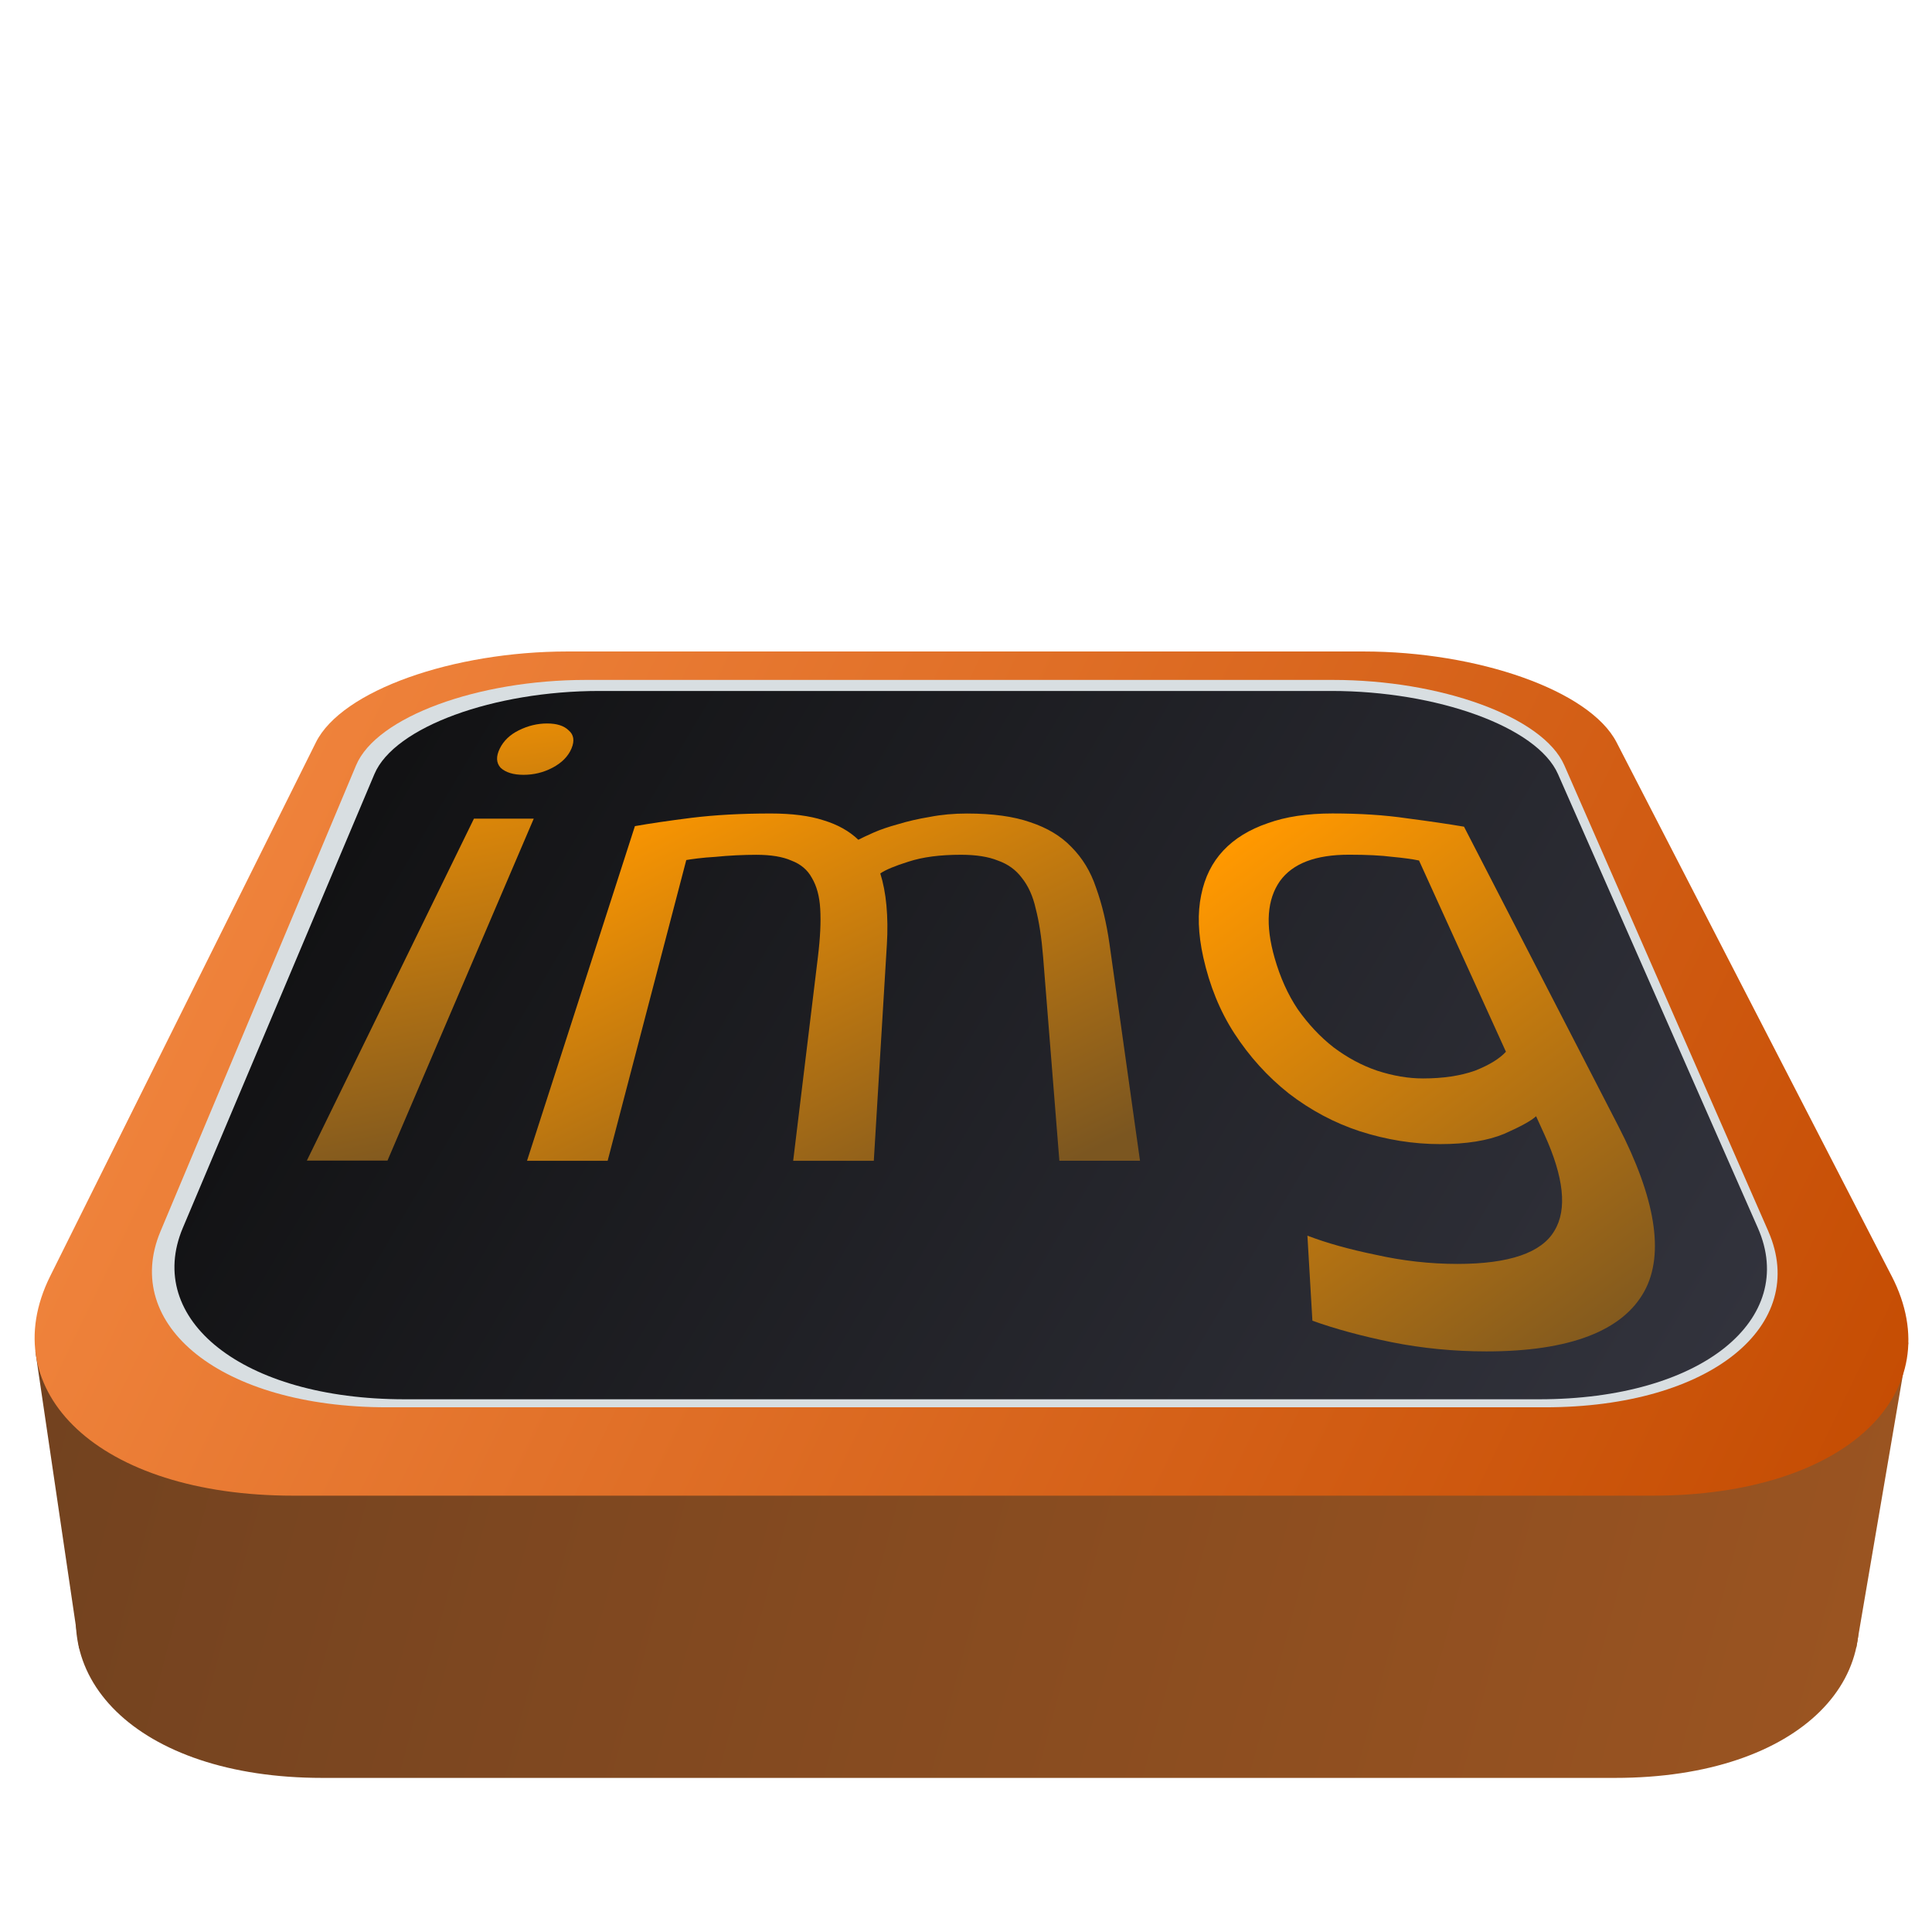 <?xml version="1.0" encoding="UTF-8" standalone="no"?>
<!-- Created with Inkscape (http://www.inkscape.org/) -->

<svg
   xmlns:dc="http://purl.org/dc/elements/1.1/"
   xmlns:cc="http://creativecommons.org/ns#"
   xmlns:rdf="http://www.w3.org/1999/02/22-rdf-syntax-ns#"
   xmlns:svg="http://www.w3.org/2000/svg"
   xmlns="http://www.w3.org/2000/svg"
   xmlns:xlink="http://www.w3.org/1999/xlink"
   version="1.1"
   width="64"
   height="64"
   id="svg2985">
  <defs
     id="defs2987">
    <linearGradient
       id="linearGradient8817">
      <stop
         id="stop8819"
         style="stop-color:#c34a00;stop-opacity:1"
         offset="0" />
      <stop
         id="stop8821"
         style="stop-color:#ff9751;stop-opacity:1"
         offset="1" />
    </linearGradient>
    <linearGradient
       id="linearGradient8807">
      <stop
         id="stop8809"
         style="stop-color:#9f5621;stop-opacity:1"
         offset="0" />
      <stop
         id="stop8811"
         style="stop-color:#693e1f;stop-opacity:1"
         offset="1" />
    </linearGradient>
    <linearGradient
       id="linearGradient8801">
      <stop
         id="stop8803"
         style="stop-color:#34353f;stop-opacity:1"
         offset="0" />
      <stop
         id="stop8805"
         style="stop-color:#0b0b0b;stop-opacity:1"
         offset="1" />
    </linearGradient>
    <linearGradient
       id="linearGradient8701">
      <stop
         id="stop8703"
         style="stop-color:#7b5620;stop-opacity:1"
         offset="0" />
      <stop
         id="stop8705"
         style="stop-color:#ff9800;stop-opacity:1"
         offset="1" />
    </linearGradient>
    <linearGradient
       id="linearGradient8695">
      <stop
         id="stop8697"
         style="stop-color:#000000;stop-opacity:1"
         offset="0" />
      <stop
         id="stop8699"
         style="stop-color:#3b2c25;stop-opacity:1"
         offset="1" />
    </linearGradient>
    <linearGradient
       id="linearGradient8689">
      <stop
         id="stop8691"
         style="stop-color:#000000;stop-opacity:1"
         offset="0" />
      <stop
         id="stop8693"
         style="stop-color:#3b2c25;stop-opacity:1"
         offset="1" />
    </linearGradient>
    <linearGradient
       id="linearGradient8683">
      <stop
         id="stop8685"
         style="stop-color:#000000;stop-opacity:1"
         offset="0" />
      <stop
         id="stop8687"
         style="stop-color:#3b2c25;stop-opacity:1"
         offset="1" />
    </linearGradient>
    <linearGradient
       id="linearGradient8669">
      <stop
         id="stop8671"
         style="stop-color:#000000;stop-opacity:1"
         offset="0" />
      <stop
         id="stop8673"
         style="stop-color:#3b2a25;stop-opacity:1"
         offset="1" />
    </linearGradient>
    <linearGradient
       id="linearGradient8631">
      <stop
         id="stop8633"
         style="stop-color:#000000;stop-opacity:1"
         offset="0" />
      <stop
         id="stop8635"
         style="stop-color:#4e3a31;stop-opacity:1"
         offset="1" />
    </linearGradient>
    <filter
       x="-0.106"
       y="-0.106"
       width="1.213"
       height="1.213"
       color-interpolation-filters="sRGB"
       id="filter3940">
      <feGaussianBlur
         stdDeviation="1.426"
         id="feGaussianBlur3942" />
    </filter>
    <linearGradient
       x1="46.907"
       y1="38.1"
       x2="34.23"
       y2="33.819"
       id="linearGradient8653"
       xlink:href="#linearGradient8631"
       gradientUnits="userSpaceOnUse" />
    <linearGradient
       x1="46.907"
       y1="38.1"
       x2="34.23"
       y2="33.819"
       id="linearGradient8655"
       xlink:href="#linearGradient8631"
       gradientUnits="userSpaceOnUse" />
    <linearGradient
       x1="46.907"
       y1="38.1"
       x2="34.23"
       y2="33.819"
       id="linearGradient8657"
       xlink:href="#linearGradient8631"
       gradientUnits="userSpaceOnUse" />
    <linearGradient
       x1="46.907"
       y1="38.1"
       x2="34.23"
       y2="33.819"
       id="linearGradient8659"
       xlink:href="#linearGradient8631"
       gradientUnits="userSpaceOnUse" />
    <linearGradient
       x1="46.907"
       y1="38.1"
       x2="34.23"
       y2="33.819"
       id="linearGradient8661"
       xlink:href="#linearGradient8631"
       gradientUnits="userSpaceOnUse" />
    <linearGradient
       x1="46.907"
       y1="38.1"
       x2="34.23"
       y2="33.819"
       id="linearGradient8663"
       xlink:href="#linearGradient8631"
       gradientUnits="userSpaceOnUse" />
    <linearGradient
       x1="46.907"
       y1="38.1"
       x2="34.23"
       y2="33.819"
       id="linearGradient8665"
       xlink:href="#linearGradient8631"
       gradientUnits="userSpaceOnUse" />
    <linearGradient
       x1="46.907"
       y1="38.1"
       x2="34.23"
       y2="33.819"
       id="linearGradient8667"
       xlink:href="#linearGradient8631"
       gradientUnits="userSpaceOnUse" />
    <linearGradient
       x1="54.174"
       y1="48.116"
       x2="34.407"
       y2="37.211"
       id="linearGradient8675"
       xlink:href="#linearGradient8669"
       gradientUnits="userSpaceOnUse" />
    <linearGradient
       x1="54.174"
       y1="48.116"
       x2="34.407"
       y2="37.211"
       id="linearGradient8677"
       xlink:href="#linearGradient8695"
       gradientUnits="userSpaceOnUse" />
    <linearGradient
       x1="54.174"
       y1="48.116"
       x2="34.407"
       y2="37.211"
       id="linearGradient8679"
       xlink:href="#linearGradient8689"
       gradientUnits="userSpaceOnUse" />
    <linearGradient
       x1="54.174"
       y1="48.116"
       x2="34.407"
       y2="37.211"
       id="linearGradient8681"
       xlink:href="#linearGradient8683"
       gradientUnits="userSpaceOnUse" />
    <linearGradient
       x1="39.091"
       y1="29.409"
       x2="47.943"
       y2="31.436"
       id="linearGradient8707"
       xlink:href="#linearGradient8689"
       gradientUnits="userSpaceOnUse" />
    <linearGradient
       x1="39.091"
       y1="29.409"
       x2="47.943"
       y2="31.436"
       id="linearGradient8709"
       xlink:href="#linearGradient8689"
       gradientUnits="userSpaceOnUse" />
    <linearGradient
       x1="39.091"
       y1="29.409"
       x2="47.943"
       y2="31.436"
       id="linearGradient8711"
       xlink:href="#linearGradient8689"
       gradientUnits="userSpaceOnUse" />
    <linearGradient
       x1="39.091"
       y1="29.409"
       x2="47.943"
       y2="31.436"
       id="linearGradient8713"
       xlink:href="#linearGradient8689"
       gradientUnits="userSpaceOnUse" />
    <linearGradient
       x1="39.091"
       y1="29.409"
       x2="47.943"
       y2="31.436"
       id="linearGradient8715"
       xlink:href="#linearGradient8689"
       gradientUnits="userSpaceOnUse" />
    <linearGradient
       x1="52.305"
       y1="41.499"
       x2="40.082"
       y2="25.097"
       id="linearGradient8717"
       xlink:href="#linearGradient8701"
       gradientUnits="userSpaceOnUse"
       gradientTransform="matrix(1.049,0,0,1.049,-0.056,0.939)" />
    <linearGradient
       x1="27.885"
       y1="31.722"
       x2="33.955"
       y2="32.977"
       id="linearGradient8725"
       xlink:href="#linearGradient8689"
       gradientUnits="userSpaceOnUse" />
    <linearGradient
       x1="27.885"
       y1="31.722"
       x2="33.955"
       y2="32.977"
       id="linearGradient8727"
       xlink:href="#linearGradient8689"
       gradientUnits="userSpaceOnUse" />
    <linearGradient
       x1="27.885"
       y1="31.722"
       x2="33.955"
       y2="32.977"
       id="linearGradient8729"
       xlink:href="#linearGradient8689"
       gradientUnits="userSpaceOnUse" />
    <linearGradient
       x1="27.885"
       y1="31.722"
       x2="33.955"
       y2="32.977"
       id="linearGradient8731"
       xlink:href="#linearGradient8689"
       gradientUnits="userSpaceOnUse" />
    <linearGradient
       x1="27.885"
       y1="31.722"
       x2="33.955"
       y2="32.977"
       id="linearGradient8733"
       xlink:href="#linearGradient8689"
       gradientUnits="userSpaceOnUse" />
    <linearGradient
       x1="27.885"
       y1="31.722"
       x2="33.955"
       y2="32.977"
       id="linearGradient8735"
       xlink:href="#linearGradient8689"
       gradientUnits="userSpaceOnUse" />
    <linearGradient
       x1="27.885"
       y1="31.722"
       x2="33.955"
       y2="32.977"
       id="linearGradient8737"
       xlink:href="#linearGradient8689"
       gradientUnits="userSpaceOnUse" />
    <linearGradient
       x1="19.852"
       y1="28.946"
       x2="29.545"
       y2="32.614"
       id="linearGradient8745"
       xlink:href="#linearGradient8683"
       gradientUnits="userSpaceOnUse" />
    <linearGradient
       x1="19.852"
       y1="28.946"
       x2="29.545"
       y2="32.614"
       id="linearGradient8747"
       xlink:href="#linearGradient8683"
       gradientUnits="userSpaceOnUse" />
    <linearGradient
       x1="19.852"
       y1="28.946"
       x2="29.545"
       y2="32.614"
       id="linearGradient8749"
       xlink:href="#linearGradient8683"
       gradientUnits="userSpaceOnUse" />
    <linearGradient
       x1="19.852"
       y1="28.946"
       x2="29.545"
       y2="32.614"
       id="linearGradient8751"
       xlink:href="#linearGradient8683"
       gradientUnits="userSpaceOnUse" />
    <linearGradient
       x1="19.852"
       y1="28.946"
       x2="29.545"
       y2="32.614"
       id="linearGradient8753"
       xlink:href="#linearGradient8683"
       gradientUnits="userSpaceOnUse" />
    <linearGradient
       x1="19.852"
       y1="28.946"
       x2="29.545"
       y2="32.614"
       id="linearGradient8755"
       xlink:href="#linearGradient8683"
       gradientUnits="userSpaceOnUse" />
    <linearGradient
       x1="19.852"
       y1="28.946"
       x2="29.545"
       y2="32.614"
       id="linearGradient8757"
       xlink:href="#linearGradient8683"
       gradientUnits="userSpaceOnUse" />
    <linearGradient
       x1="33.955"
       y1="35.754"
       x2="26.682"
       y2="20.954"
       id="linearGradient8765"
       xlink:href="#linearGradient8701"
       gradientUnits="userSpaceOnUse"
       gradientTransform="matrix(1.049,0,0,1.049,-0.056,0.939)" />
    <linearGradient
       x1="16.691"
       y1="35.754"
       x2="13.773"
       y2="20.954"
       id="linearGradient8773"
       xlink:href="#linearGradient8701"
       gradientUnits="userSpaceOnUse"
       gradientTransform="matrix(1.049,0,0,1.049,-0.056,0.939)" />
    <linearGradient
       x1="18.461"
       y1="30.492"
       x2="17.136"
       y2="19.864"
       id="linearGradient8775"
       xlink:href="#linearGradient8701"
       gradientUnits="userSpaceOnUse"
       gradientTransform="matrix(1.049,0,0,1.049,-0.056,0.939)" />
    <linearGradient
       x1="18.156"
       y1="24.923"
       x2="14.921"
       y2="23.41"
       id="linearGradient8783"
       xlink:href="#linearGradient8683"
       gradientUnits="userSpaceOnUse" />
    <linearGradient
       x1="18.156"
       y1="24.923"
       x2="14.921"
       y2="23.41"
       id="linearGradient8785"
       xlink:href="#linearGradient8683"
       gradientUnits="userSpaceOnUse" />
    <linearGradient
       x1="18.156"
       y1="24.923"
       x2="14.921"
       y2="23.41"
       id="linearGradient8787"
       xlink:href="#linearGradient8683"
       gradientUnits="userSpaceOnUse" />
    <linearGradient
       x1="18.156"
       y1="24.923"
       x2="14.921"
       y2="23.41"
       id="linearGradient8789"
       xlink:href="#linearGradient8683"
       gradientUnits="userSpaceOnUse" />
    <linearGradient
       x1="18.156"
       y1="24.923"
       x2="14.921"
       y2="23.41"
       id="linearGradient8791"
       xlink:href="#linearGradient8683"
       gradientUnits="userSpaceOnUse" />
    <linearGradient
       x1="59.134"
       y1="47.705"
       x2="6.273"
       y2="16.364"
       id="linearGradient8799"
       xlink:href="#linearGradient8801"
       gradientUnits="userSpaceOnUse" />
    <linearGradient
       x1="67.091"
       y1="61.455"
       x2="-11.727"
       y2="40.273"
       id="linearGradient8813"
       xlink:href="#linearGradient8807"
       gradientUnits="userSpaceOnUse" />
    <linearGradient
       x1="67.091"
       y1="61.455"
       x2="-11.727"
       y2="40.273"
       id="linearGradient8815"
       xlink:href="#linearGradient8807"
       gradientUnits="userSpaceOnUse" />
    <linearGradient
       x1="65.091"
       y1="49.182"
       x2="-9.273"
       y2="13.182"
       id="linearGradient8823"
       xlink:href="#linearGradient8817"
       gradientUnits="userSpaceOnUse" />
    <filter
       x="-0.132"
       y="-0.112"
       width="1.263"
       height="1.223"
       color-interpolation-filters="sRGB"
       id="filter8913">
      <feGaussianBlur
         id="feGaussianBlur8915"
         stdDeviation="0.829" />
    </filter>
    <filter
       x="-0.098"
       y="-0.173"
       width="1.196"
       height="1.346"
       color-interpolation-filters="sRGB"
       id="filter8917">
      <feGaussianBlur
         id="feGaussianBlur8919"
         stdDeviation="0.829" />
    </filter>
    <filter
       x="-0.786"
       y="-1.169"
       width="2.573"
       height="3.338"
       color-interpolation-filters="sRGB"
       id="filter8921">
      <feGaussianBlur
         id="feGaussianBlur8923"
         stdDeviation="0.829" />
    </filter>
    <filter
       x="-0.265"
       y="-0.176"
       width="1.529"
       height="1.351"
       color-interpolation-filters="sRGB"
       id="filter8925">
      <feGaussianBlur
         id="feGaussianBlur8927"
         stdDeviation="0.829" />
    </filter>
  </defs>
  <g
     id="layer1">
    <path
       d="m 61.053,51.618 c 0,0 -8.671,-17.678 -8.671,-17.678 -0.845,-1.722 -4.379,-3.01 -7.984,-3.01 0,0 -25.086,0 -25.086,0 -3.605,0 -7.117,1.288 -7.933,3.01 0,0 -8.374,17.678 -8.374,17.678 -1.812,3.825 1.509,7.277 7.665,7.277 0,0 42.839,0 42.839,0 6.156,0 9.42,-3.452 7.543,-7.277 0,0 0,0 0,0"
       id="path4030"
       style="fill:url(#linearGradient8815);fill-opacity:1;stroke:none" />
    <path
       d="m 1.172,44.767 1.451,9.842 58.869,-0.028 1.724,-10.1 z"
       id="path4028"
       style="fill:url(#linearGradient8813);fill-opacity:1;stroke:none" />
    <path
       d="m 62.662,42.269 c 0,0 -9.111,-17.678 -9.111,-17.678 -0.887,-1.722 -4.601,-3.01 -8.389,-3.01 0,0 -26.361,0 -26.361,0 -3.788,0 -7.479,1.288 -8.336,3.01 0,0 -8.8,17.678 -8.8,17.678 -1.904,3.825 1.586,7.277 8.055,7.277 0,0 45.016,0 45.016,0 6.469,0 9.898,-3.452 7.927,-7.277 0,0 0,0 0,0"
       id="rect3128"
       style="fill:url(#linearGradient8823);fill-opacity:1;stroke:none" />
    <path
       d="m 54.988,39.549 c 0,0 -6.167,-14.456 -6.167,-14.456 -0.643,-1.507 -3.742,-2.647 -6.988,-2.647 0,0 -22.588,0 -22.588,0 -3.246,0 -6.325,1.14 -6.942,2.647 0,0 -5.912,14.456 -5.912,14.456 -1.187,2.902 1.817,5.458 6.847,5.458 0,0 34.999,0 34.999,0 5.03,0 7.988,-2.556 6.75,-5.458 0,0 0,0 0,0"
       transform="matrix(1.096,0,0,1.068,-1.688,-1.449)"
       id="rect3130"
       style="fill:#d8dee1;fill-opacity:1;stroke:none;filter:url(#filter3940)" />
    <path
       d="m 58.231,40.676 c 0,0 -6.621,-15.034 -6.621,-15.034 -0.69,-1.568 -4.018,-2.753 -7.503,-2.753 0,0 -24.251,0 -24.251,0 -3.485,0 -6.791,1.186 -7.453,2.753 0,0 -6.347,15.034 -6.347,15.034 -1.274,3.019 1.951,5.677 7.351,5.677 0,0 37.577,0 37.577,0 5.4,0 8.577,-2.658 7.247,-5.677 0,0 0,0 0,0"
       id="path4032"
       style="fill:url(#linearGradient8799);fill-opacity:1;stroke:none" />
    <path
       d="m 50.887,36.975 c -0.156,0.147 -0.507,0.341 -1.057,0.584 -0.545,0.227 -1.255,0.341 -2.124,0.341 -0.889,0 -1.777,-0.143 -2.658,-0.425 -0.85,-0.279 -1.638,-0.7 -2.356,-1.254 -0.704,-0.557 -1.305,-1.224 -1.803,-1.99 -0.479,-0.738 -0.819,-1.581 -1.028,-2.516 -0.174,-0.783 -0.195,-1.468 -0.07,-2.066 0.118,-0.59 0.363,-1.079 0.733,-1.474 0.373,-0.397 0.863,-0.697 1.472,-0.905 0.597,-0.216 1.31,-0.323 2.143,-0.323 0.918,7e-6 1.74,0.053 2.469,0.161 0.743,0.097 1.373,0.189 1.889,0.277 0,0 5.114,9.922 5.114,9.922 1.212,2.351 1.542,4.224 0.861,5.467 -0.717,1.31 -2.471,1.993 -5.231,1.993 -1.073,-6e-6 -2.124,-0.102 -3.145,-0.306 -0.991,-0.202 -1.865,-0.439 -2.621,-0.711 0,0 -0.165,-2.817 -0.165,-2.817 0.631,0.242 1.381,0.452 2.251,0.631 0.905,0.203 1.814,0.305 2.722,0.305 1.713,-4e-6 2.787,-0.372 3.21,-1.1 0.431,-0.705 0.307,-1.784 -0.33,-3.182 0,0 -0.279,-0.612 -0.279,-0.612 m -3.877,-8.47 c -0.228,-0.047 -0.527,-0.088 -0.897,-0.122 -0.359,-0.046 -0.832,-0.07 -1.421,-0.07 -1.104,8e-6 -1.864,0.286 -2.289,0.873 -0.425,0.607 -0.492,1.447 -0.176,2.55 0.184,0.643 0.439,1.211 0.765,1.696 0.352,0.498 0.747,0.919 1.184,1.26 0.462,0.347 0.946,0.606 1.448,0.776 0.525,0.171 1.031,0.257 1.516,0.257 0.664,2e-6 1.24,-0.086 1.723,-0.257 0.472,-0.186 0.814,-0.396 1.026,-0.628 0,0 -2.879,-6.335 -2.879,-6.335"
       id="path3054"
       style="font-size:28px;font-style:normal;font-variant:normal;font-weight:normal;font-stretch:normal;text-align:center;line-height:125%;letter-spacing:0px;word-spacing:0px;text-anchor:middle;fill:url(#linearGradient8717);fill-opacity:1;stroke:none;font-family:Ubuntu;-inkscape-font-specification:Ubuntu" />
    <path
       d="m 50.887,36.975 c -0.156,0.147 -0.507,0.341 -1.057,0.584 -0.545,0.227 -1.255,0.341 -2.124,0.341 -0.889,0 -1.777,-0.143 -2.658,-0.425 -0.85,-0.279 -1.638,-0.7 -2.356,-1.254 -0.704,-0.557 -1.305,-1.224 -1.803,-1.99 -0.479,-0.738 -0.819,-1.581 -1.028,-2.516 -0.174,-0.783 -0.195,-1.468 -0.07,-2.066 0.118,-0.59 0.363,-1.079 0.733,-1.474 0.373,-0.397 0.863,-0.697 1.472,-0.905 0.597,-0.216 1.31,-0.323 2.143,-0.323 0.918,7e-6 1.74,0.053 2.469,0.161 0.743,0.097 1.373,0.189 1.889,0.277 0,0 5.114,9.922 5.114,9.922 1.212,2.351 1.542,4.224 0.861,5.467 -0.717,1.31 -2.471,1.993 -5.231,1.993 -1.073,-6e-6 -2.124,-0.102 -3.145,-0.306 -0.991,-0.202 -1.865,-0.439 -2.621,-0.711 0,0 -0.165,-2.817 -0.165,-2.817 0.631,0.242 1.381,0.452 2.251,0.631 0.905,0.203 1.814,0.305 2.722,0.305 1.713,-4e-6 2.787,-0.372 3.21,-1.1 0.431,-0.705 0.307,-1.784 -0.33,-3.182 0,0 -0.279,-0.612 -0.279,-0.612 m -3.877,-8.47 c -0.228,-0.047 -0.527,-0.088 -0.897,-0.122 -0.359,-0.046 -0.832,-0.07 -1.421,-0.07 -1.104,8e-6 -1.864,0.286 -2.289,0.873 -0.425,0.607 -0.492,1.447 -0.176,2.55 0.184,0.643 0.439,1.211 0.765,1.696 0.352,0.498 0.747,0.919 1.184,1.26 0.462,0.347 0.946,0.606 1.448,0.776 0.525,0.171 1.031,0.257 1.516,0.257 0.664,2e-6 1.24,-0.086 1.723,-0.257 0.472,-0.186 0.814,-0.396 1.026,-0.628 0,0 -2.879,-6.335 -2.879,-6.335"
       id="path8825"
       style="font-size:28px;font-style:normal;font-variant:normal;font-weight:normal;font-stretch:normal;text-align:center;line-height:125%;letter-spacing:0px;word-spacing:0px;text-anchor:middle;fill:url(#linearGradient8717);fill-opacity:1;stroke:none;filter:url(#filter8913);font-family:Ubuntu;-inkscape-font-specification:Ubuntu" />
    <path
       d="m 21.027,27.368 c 0.485,-0.087 1.111,-0.179 1.877,-0.276 0.776,-0.096 1.649,-0.144 2.624,-0.144 0.706,7e-6 1.289,0.075 1.75,0.225 0.467,0.141 0.852,0.355 1.155,0.645 0.107,-0.056 0.273,-0.134 0.498,-0.234 0.223,-0.099 0.495,-0.193 0.815,-0.28 0.319,-0.098 0.671,-0.179 1.056,-0.243 0.384,-0.075 0.794,-0.112 1.232,-0.112 0.848,7e-6 1.546,0.096 2.099,0.29 0.559,0.185 1.011,0.456 1.357,0.817 0.368,0.369 0.641,0.817 0.819,1.352 0.198,0.551 0.347,1.173 0.446,1.872 0,0 1.009,7.172 1.009,7.172 0,0 -2.671,0 -2.671,0 0,0 -0.539,-6.757 -0.539,-6.757 -0.051,-0.633 -0.132,-1.16 -0.243,-1.589 -0.093,-0.419 -0.248,-0.76 -0.463,-1.028 -0.197,-0.264 -0.461,-0.454 -0.792,-0.571 -0.315,-0.128 -0.722,-0.192 -1.223,-0.192 -0.692,8e-6 -1.268,0.075 -1.733,0.227 -0.453,0.141 -0.766,0.272 -0.939,0.392 0.099,0.315 0.167,0.667 0.203,1.058 0.037,0.4 0.043,0.829 0.015,1.289 0,0 -0.433,7.172 -0.433,7.172 0,0 -2.671,0 -2.671,0 0,0 0.82,-6.757 0.82,-6.757 0.077,-0.633 0.102,-1.16 0.076,-1.589 -0.024,-0.419 -0.118,-0.76 -0.278,-1.028 -0.143,-0.264 -0.369,-0.454 -0.677,-0.571 -0.289,-0.128 -0.676,-0.192 -1.162,-0.192 -0.206,8e-6 -0.428,0.006 -0.666,0.017 -0.238,0.012 -0.471,0.029 -0.697,0.052 -0.209,0.012 -0.405,0.029 -0.589,0.052 -0.183,0.023 -0.306,0.041 -0.368,0.053 0,0 -2.605,9.963 -2.605,9.963 0,0 -2.671,0 -2.671,0 0,0 3.573,-11.082 3.573,-11.082"
       id="path8629"
       style="font-size:28px;font-style:normal;font-variant:normal;font-weight:normal;font-stretch:normal;text-align:center;line-height:125%;letter-spacing:0px;word-spacing:0px;text-anchor:middle;fill:url(#linearGradient8765);fill-opacity:1;stroke:none;font-family:Ubuntu;-inkscape-font-specification:Ubuntu" />
    <path
       d="m 21.027,27.368 c 0.485,-0.087 1.111,-0.179 1.877,-0.276 0.776,-0.096 1.649,-0.144 2.624,-0.144 0.706,7e-6 1.289,0.075 1.75,0.225 0.467,0.141 0.852,0.355 1.155,0.645 0.107,-0.056 0.273,-0.134 0.498,-0.234 0.223,-0.099 0.495,-0.193 0.815,-0.28 0.319,-0.098 0.671,-0.179 1.056,-0.243 0.384,-0.075 0.794,-0.112 1.232,-0.112 0.848,7e-6 1.546,0.096 2.099,0.29 0.559,0.185 1.011,0.456 1.357,0.817 0.368,0.369 0.641,0.817 0.819,1.352 0.198,0.551 0.347,1.173 0.446,1.872 0,0 1.009,7.172 1.009,7.172 0,0 -2.671,0 -2.671,0 0,0 -0.539,-6.757 -0.539,-6.757 -0.051,-0.633 -0.132,-1.16 -0.243,-1.589 -0.093,-0.419 -0.248,-0.76 -0.463,-1.028 -0.197,-0.264 -0.461,-0.454 -0.792,-0.571 -0.315,-0.128 -0.722,-0.192 -1.223,-0.192 -0.692,8e-6 -1.268,0.075 -1.733,0.227 -0.453,0.141 -0.766,0.272 -0.939,0.392 0.099,0.315 0.167,0.667 0.203,1.058 0.037,0.4 0.043,0.829 0.015,1.289 0,0 -0.433,7.172 -0.433,7.172 0,0 -2.671,0 -2.671,0 0,0 0.82,-6.757 0.82,-6.757 0.077,-0.633 0.102,-1.16 0.076,-1.589 -0.024,-0.419 -0.118,-0.76 -0.278,-1.028 -0.143,-0.264 -0.369,-0.454 -0.677,-0.571 -0.289,-0.128 -0.676,-0.192 -1.162,-0.192 -0.206,8e-6 -0.428,0.006 -0.666,0.017 -0.238,0.012 -0.471,0.029 -0.697,0.052 -0.209,0.012 -0.405,0.029 -0.589,0.052 -0.183,0.023 -0.306,0.041 -0.368,0.053 0,0 -2.605,9.963 -2.605,9.963 0,0 -2.671,0 -2.671,0 0,0 3.573,-11.082 3.573,-11.082"
       id="path8827"
       style="font-size:28px;font-style:normal;font-variant:normal;font-weight:normal;font-stretch:normal;text-align:center;line-height:125%;letter-spacing:0px;word-spacing:0px;text-anchor:middle;fill:url(#linearGradient8765);fill-opacity:1;stroke:none;filter:url(#filter8917);font-family:Ubuntu;-inkscape-font-specification:Ubuntu" />
    <path
       d="m 17.344,25.667 c -0.339,10e-6 -0.593,-0.078 -0.761,-0.234 -0.148,-0.164 -0.155,-0.378 -0.025,-0.64 0.128,-0.258 0.338,-0.457 0.629,-0.601 0.305,-0.151 0.617,-0.226 0.937,-0.226 0.321,1.1e-5 0.557,0.075 0.711,0.226 0.172,0.143 0.205,0.343 0.097,0.601 -0.11,0.262 -0.32,0.476 -0.632,0.64 -0.297,0.156 -0.617,0.234 -0.956,0.234"
       id="path3050"
       style="font-size:28px;font-style:normal;font-variant:normal;font-weight:normal;font-stretch:normal;text-align:center;line-height:125%;letter-spacing:0px;word-spacing:0px;text-anchor:middle;fill:url(#linearGradient8775);fill-opacity:1;stroke:none;font-family:Ubuntu;-inkscape-font-specification:Ubuntu" />
    <path
       d="m 17.344,25.667 c -0.339,10e-6 -0.593,-0.078 -0.761,-0.234 -0.148,-0.164 -0.155,-0.378 -0.025,-0.64 0.128,-0.258 0.338,-0.457 0.629,-0.601 0.305,-0.151 0.617,-0.226 0.937,-0.226 0.321,1.1e-5 0.557,0.075 0.711,0.226 0.172,0.143 0.205,0.343 0.097,0.601 -0.11,0.262 -0.32,0.476 -0.632,0.64 -0.297,0.156 -0.617,0.234 -0.956,0.234"
       id="path8829"
       style="font-size:28px;font-style:normal;font-variant:normal;font-weight:normal;font-stretch:normal;text-align:center;line-height:125%;letter-spacing:0px;word-spacing:0px;text-anchor:middle;fill:url(#linearGradient8775);fill-opacity:1;stroke:none;filter:url(#filter8921);font-family:Ubuntu;-inkscape-font-specification:Ubuntu" />
    <path
       d="m 12.836,38.446 c 0,0 -2.671,0 -2.671,0 0,0 5.535,-11.327 5.535,-11.327 0,0 1.981,0 1.981,0 0,0 -4.845,11.327 -4.845,11.327"
       id="path8062"
       style="font-size:28px;font-style:normal;font-variant:normal;font-weight:normal;font-stretch:normal;text-align:center;line-height:125%;letter-spacing:0px;word-spacing:0px;text-anchor:middle;fill:url(#linearGradient8773);fill-opacity:1;stroke:none;font-family:Ubuntu;-inkscape-font-specification:Ubuntu" />
    <path
       d="m 12.836,38.446 c 0,0 -2.671,0 -2.671,0 0,0 5.535,-11.327 5.535,-11.327 0,0 1.981,0 1.981,0 0,0 -4.845,11.327 -4.845,11.327"
       id="path8831"
       style="font-size:28px;font-style:normal;font-variant:normal;font-weight:normal;font-stretch:normal;text-align:center;line-height:125%;letter-spacing:0px;word-spacing:0px;text-anchor:middle;fill:url(#linearGradient8773);fill-opacity:1;stroke:none;filter:url(#filter8925);font-family:Ubuntu;-inkscape-font-specification:Ubuntu" />
  </g>
</svg>
